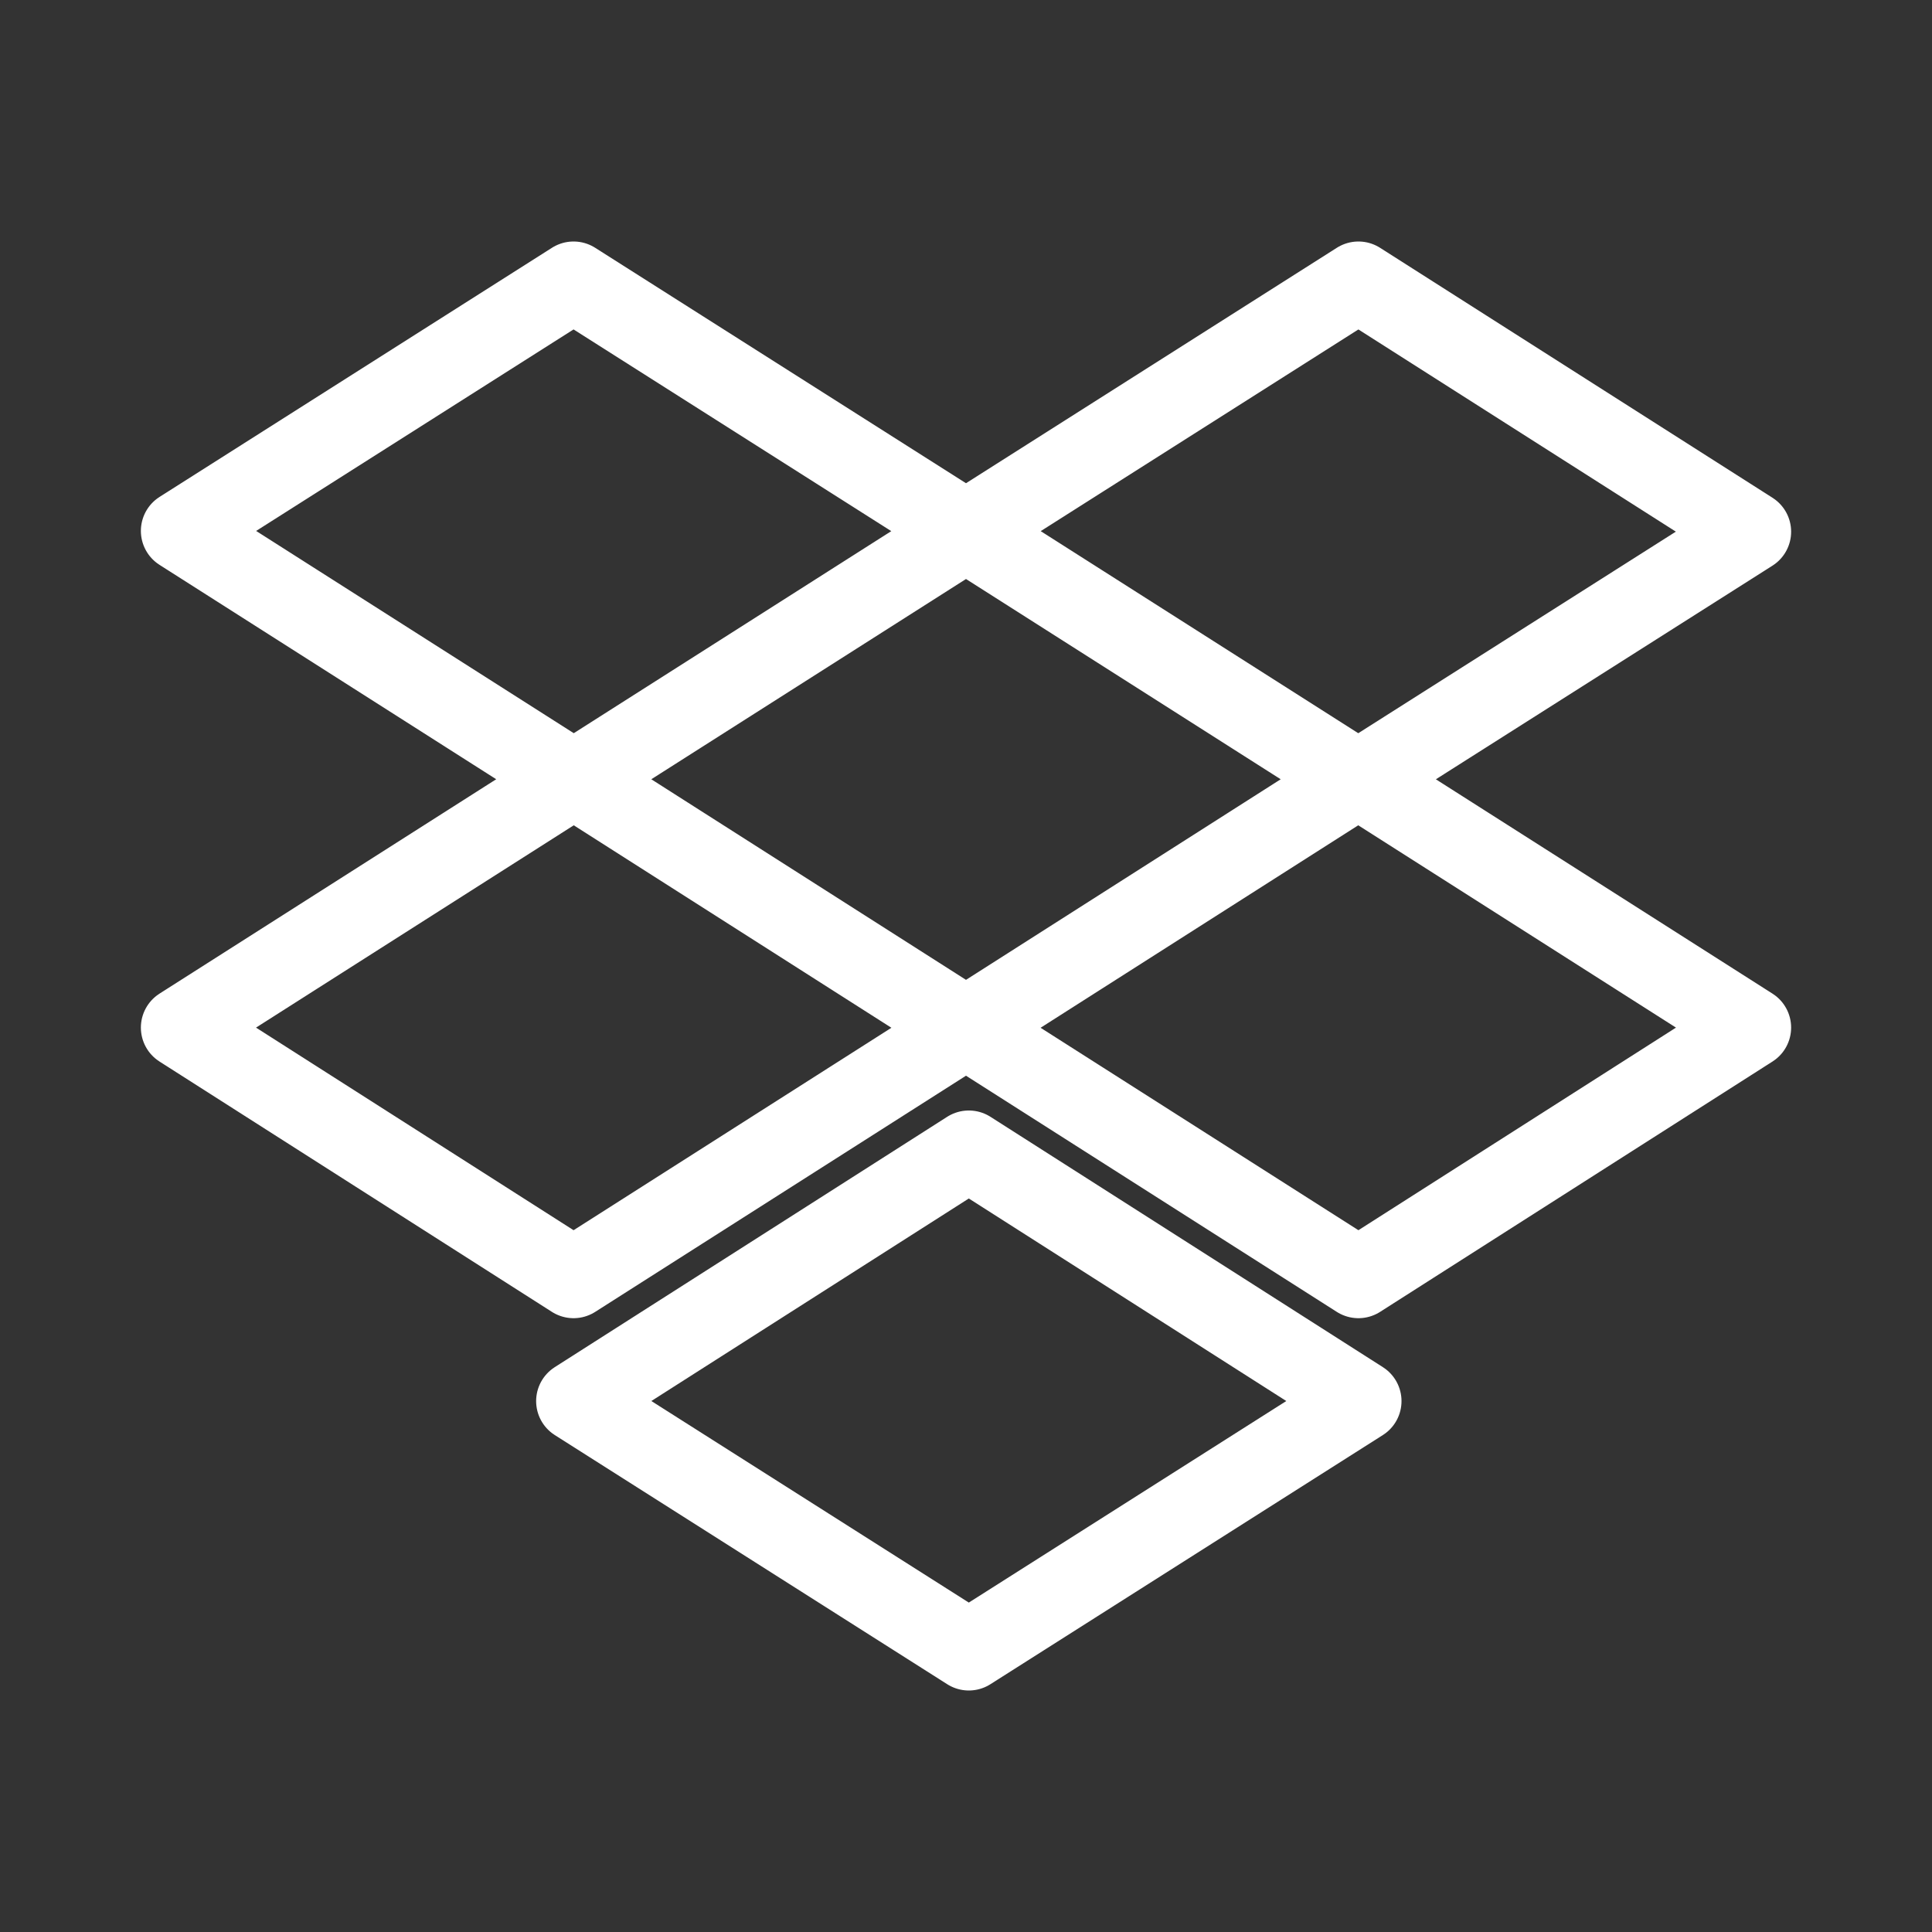 <?xml version='1.0' encoding='UTF-8'?>
<svg xmlns="http://www.w3.org/2000/svg" id="b" viewBox="0 0 48 48"><rect x="0" y="0" width="48" height="48" fill="#333333" stroke="none"/><defs><style>.c{fill:none;stroke:#fff;stroke-width:2px;stroke-linecap:round;stroke-linejoin:round;}</style></defs><path class="c" d="m33.81,19.36l9.69,6.17-9.75,6.22-9.75-6.21-9.75,6.21-9.75-6.22,9.69-6.17-9.69-6.17,9.75-6.19,9.75,6.19,9.75-6.19,9.75,6.21-9.69,6.15Zm-.13,0l-9.68-6.16-9.68,6.16,9.68,6.17,9.68-6.17Zm-19.36,15.45l9.75-6.22,9.75,6.22-9.75,6.19-9.75-6.19Z"/></svg>